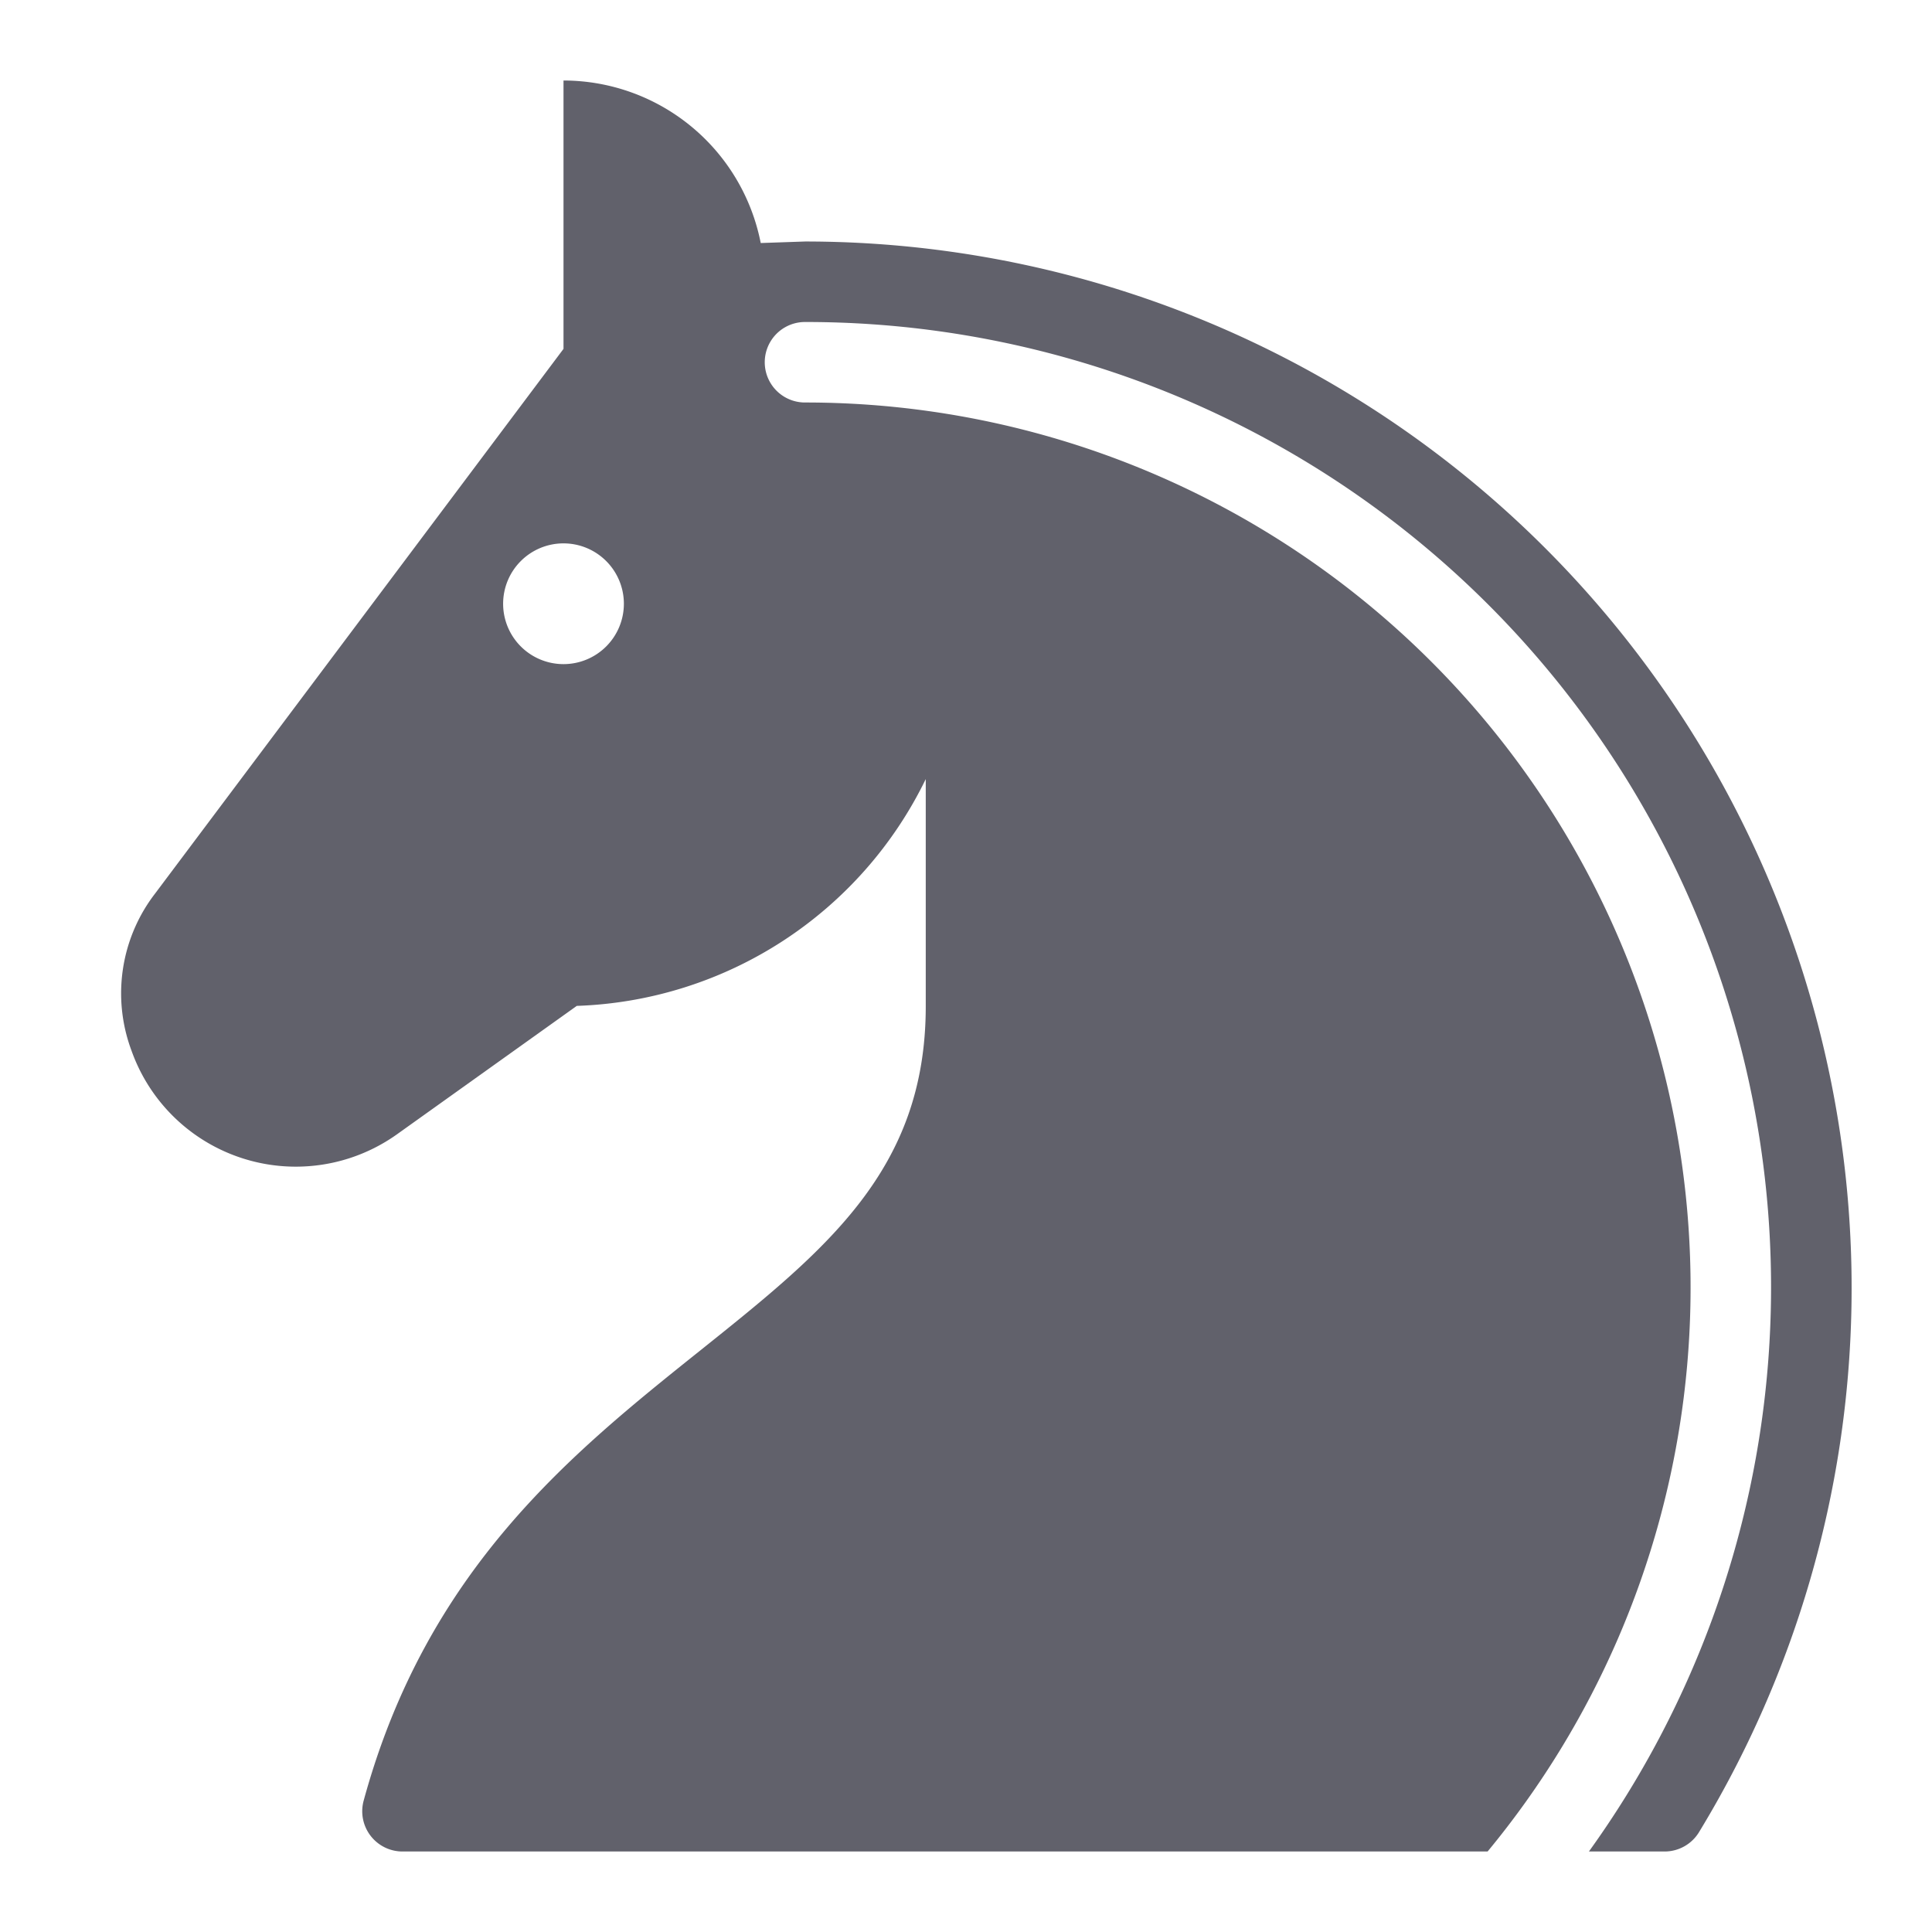 <svg xmlns="http://www.w3.org/2000/svg" height="48" width="48" viewBox="0 0 48 48">
    <path d="M20,6l-1.1.038A5,5,0,0,0,14,2V8.668L3.853,22.2A4.062,4.062,0,0,0,3.266,26.1a4.332,4.332,0,0,0,6.592,2.085l4.472-3.194A10.016,10.016,0,0,0,23,19.356V25c0,4.07-2.473,6.049-5.606,8.555-3.183,2.545-6.79,5.431-8.359,11.182A1,1,0,0,0,10,46H36.959A21.988,21.988,0,0,0,20,10a1,1,0,0,1,0-2A23.98,23.98,0,0,1,39.476,46H41l.353,0a1,1,0,0,0,.857-.478A26,26,0,0,0,20,6ZM14,16.5A1.5,1.5,0,1,1,15.5,15,1.5,1.5,0,0,1,14,16.5Z" fill="#61616b"></path>
</svg>